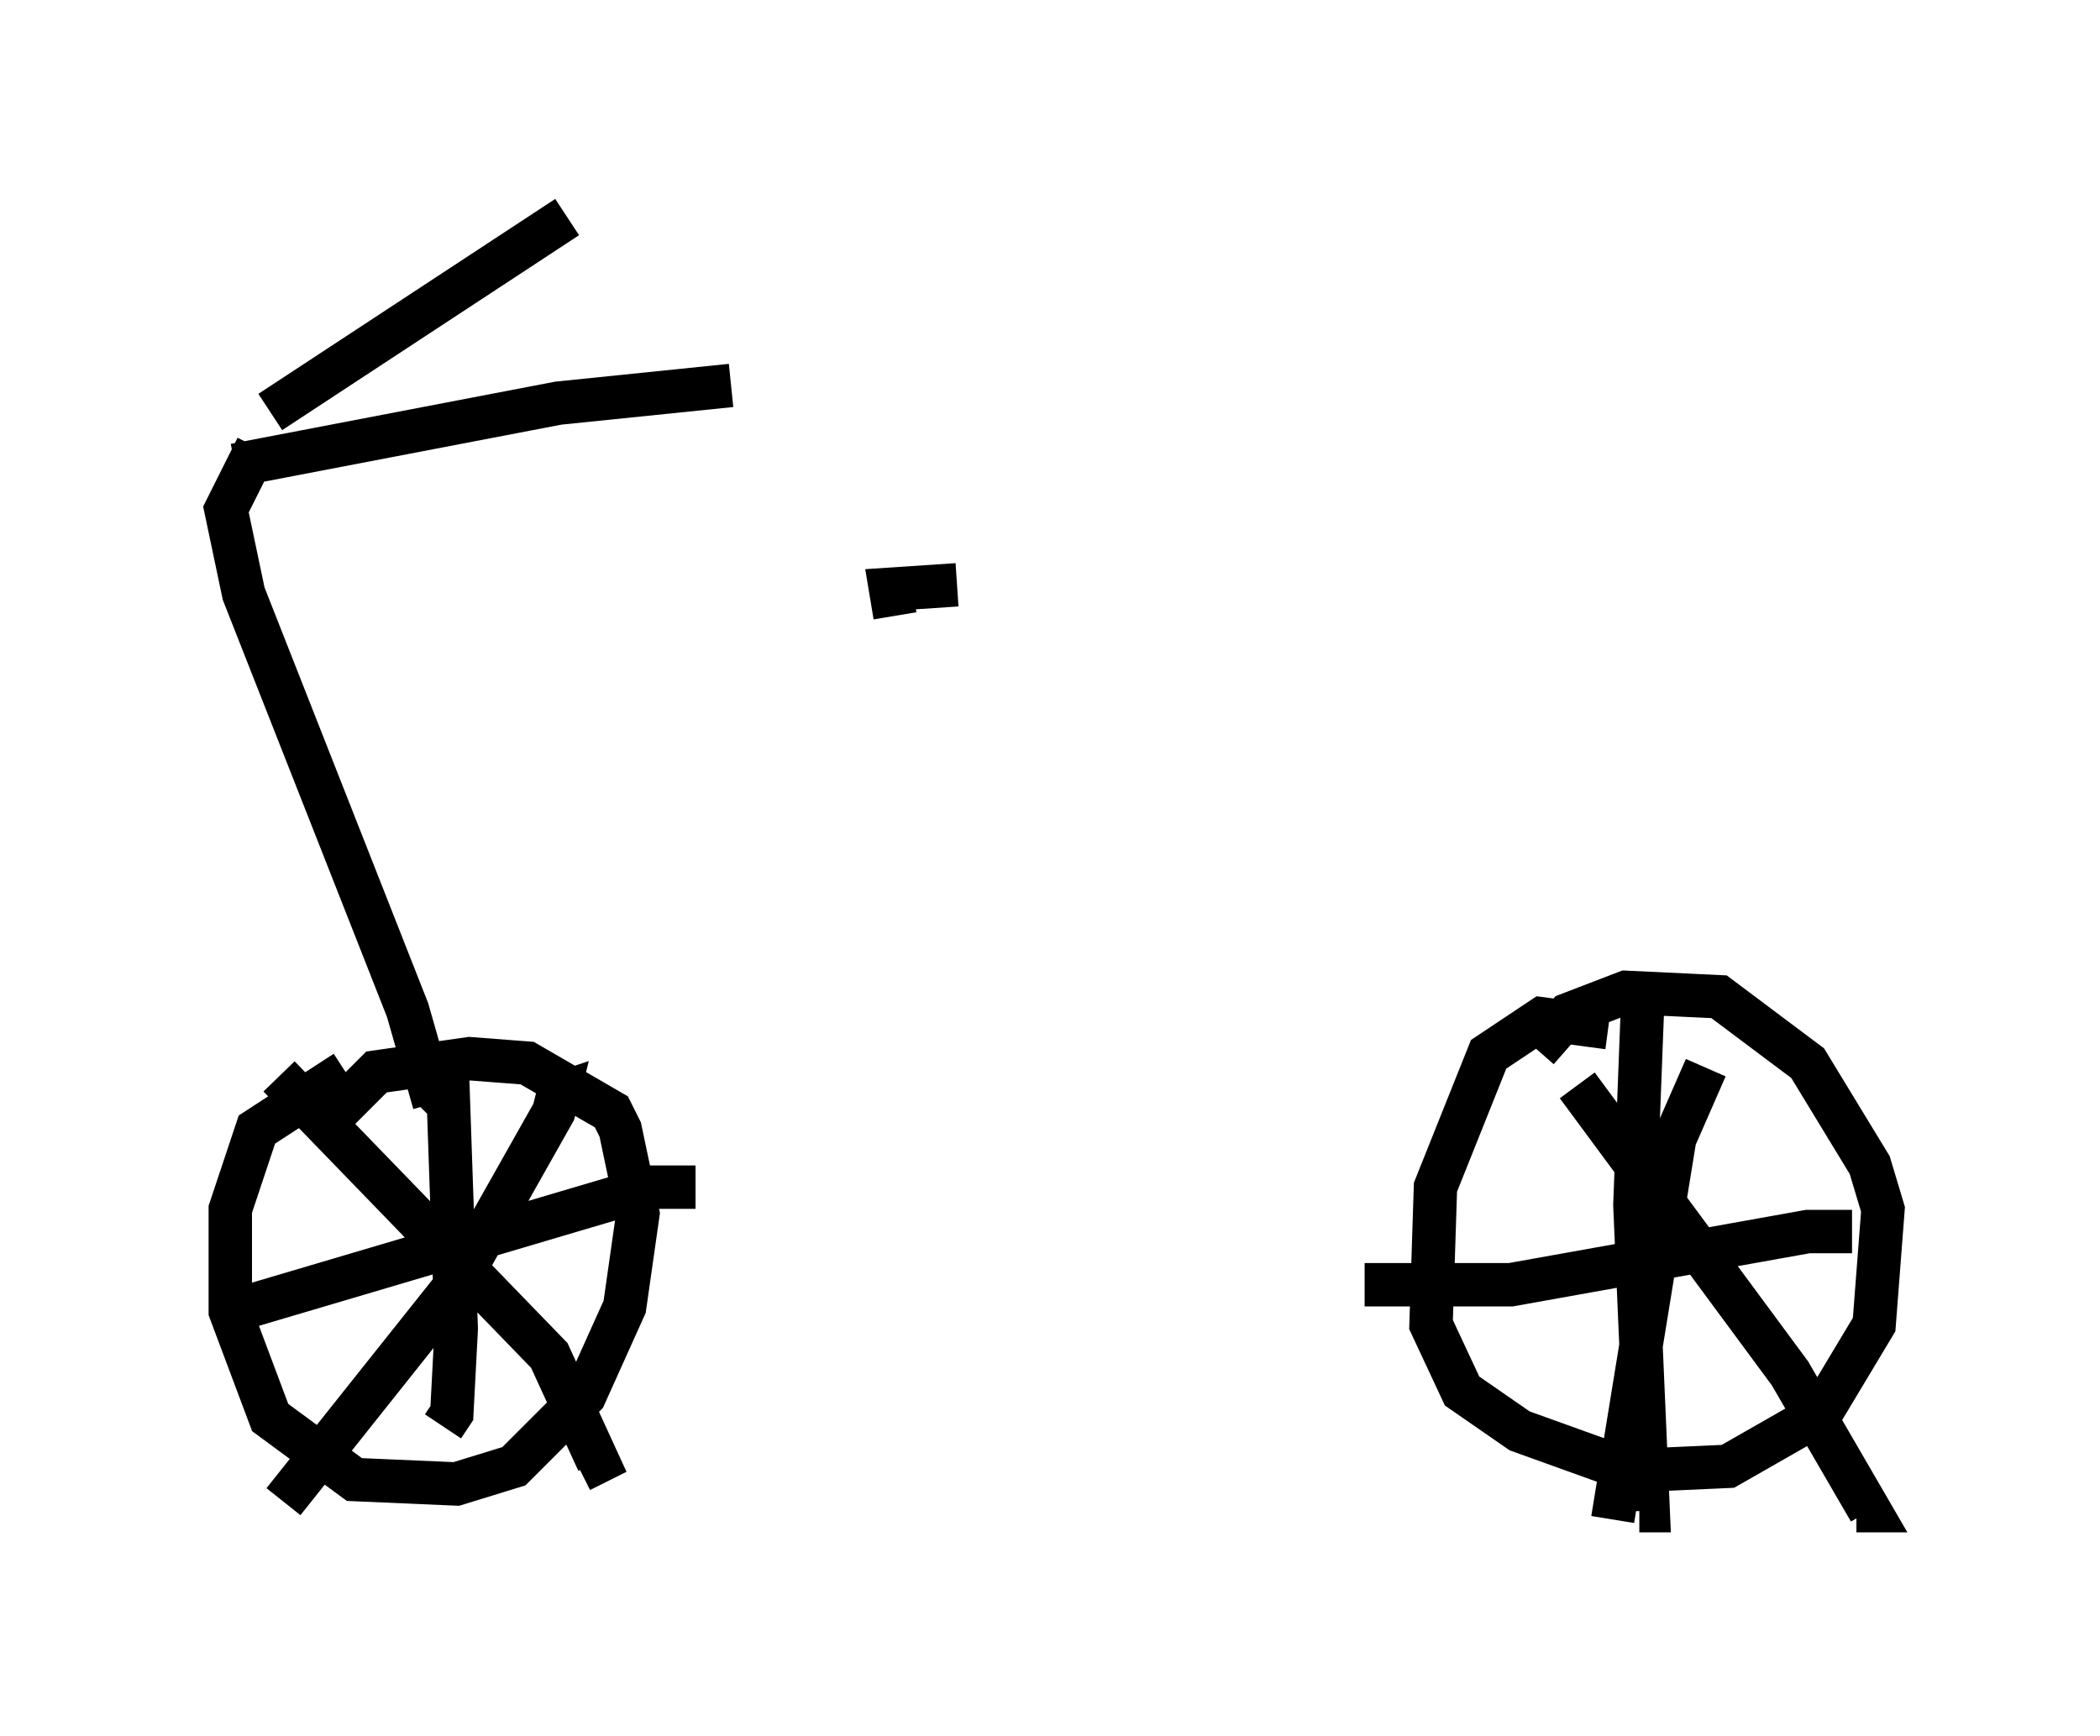<?xml version="1.0" encoding="utf-8" ?>
<svg baseProfile="full" height="40.013" version="1.1" width="48.384" xmlns="http://www.w3.org/2000/svg" xmlns:ev="http://www.w3.org/2001/xml-events" xmlns:xlink="http://www.w3.org/1999/xlink"><defs /><rect fill="white" height="40.013" width="48.384" x="0" y="0" /><path d="M9.39, 24.498 m-1.429, 0.204 l-2.042, 1.327 -0.613, 1.838 l0.0, 2.348 0.919, 2.45 l1.94, 1.429 2.348, 0.102 l1.327, -0.408 1.633, -1.633 l0.919, -2.042 0.306, -2.144 l-0.408, -1.94 -0.204, -0.408 l-1.94, -1.123 -1.327, -0.102 l-2.144, 0.306 -1.021, 1.021 m-1.225, -0.919 l6.227, 6.431 1.123, 2.45 l-0.408, 0.204 m-6.84, 0.715 l3.981, -5.002 2.246, -3.981 l0.102, -0.408 -0.306, 0.102 m-2.246, -0.613 l0.204, 5.921 -0.102, 1.94 l-0.204, 0.306 m-5.206, -2.552 l10.004, -2.96 1.021, 0.0 m21.029, -3.675 l-1.531, -0.204 -1.225, 0.817 l-1.225, 3.063 -0.102, 3.165 l0.715, 1.531 1.327, 0.919 l2.552, 0.919 2.246, -0.102 l2.144, -1.225 1.225, -2.042 l0.204, -2.654 -0.306, -1.021 l-1.429, -2.348 -2.042, -1.531 l-2.144, -0.102 -1.327, 0.51 l-0.715, 0.817 m0.919, 0.817 l4.9, 6.635 1.838, 3.165 l-0.306, 0.0 m-3.471, -10.208 l-0.715, 1.633 -1.429, 8.779 m0.715, -12.556 l-0.204, 5.308 0.306, 7.044 l-0.204, 0.0 m-6.329, -5.206 l3.369, 0.0 6.84, -1.225 l1.021, 0.0 m-36.444, -18.886 l6.84, -4.492 m-7.656, 5.717 l7.452, -1.429 3.981, -0.408 m-10.923, 1.429 l-0.715, 1.429 0.408, 1.94 l3.777, 9.596 0.613, 2.144 l-0.204, 0.204 m12.25, -12.148 l-1.531, 0.102 0.102, 0.613 " fill="none" stroke="black" stroke-width="1" /></svg>